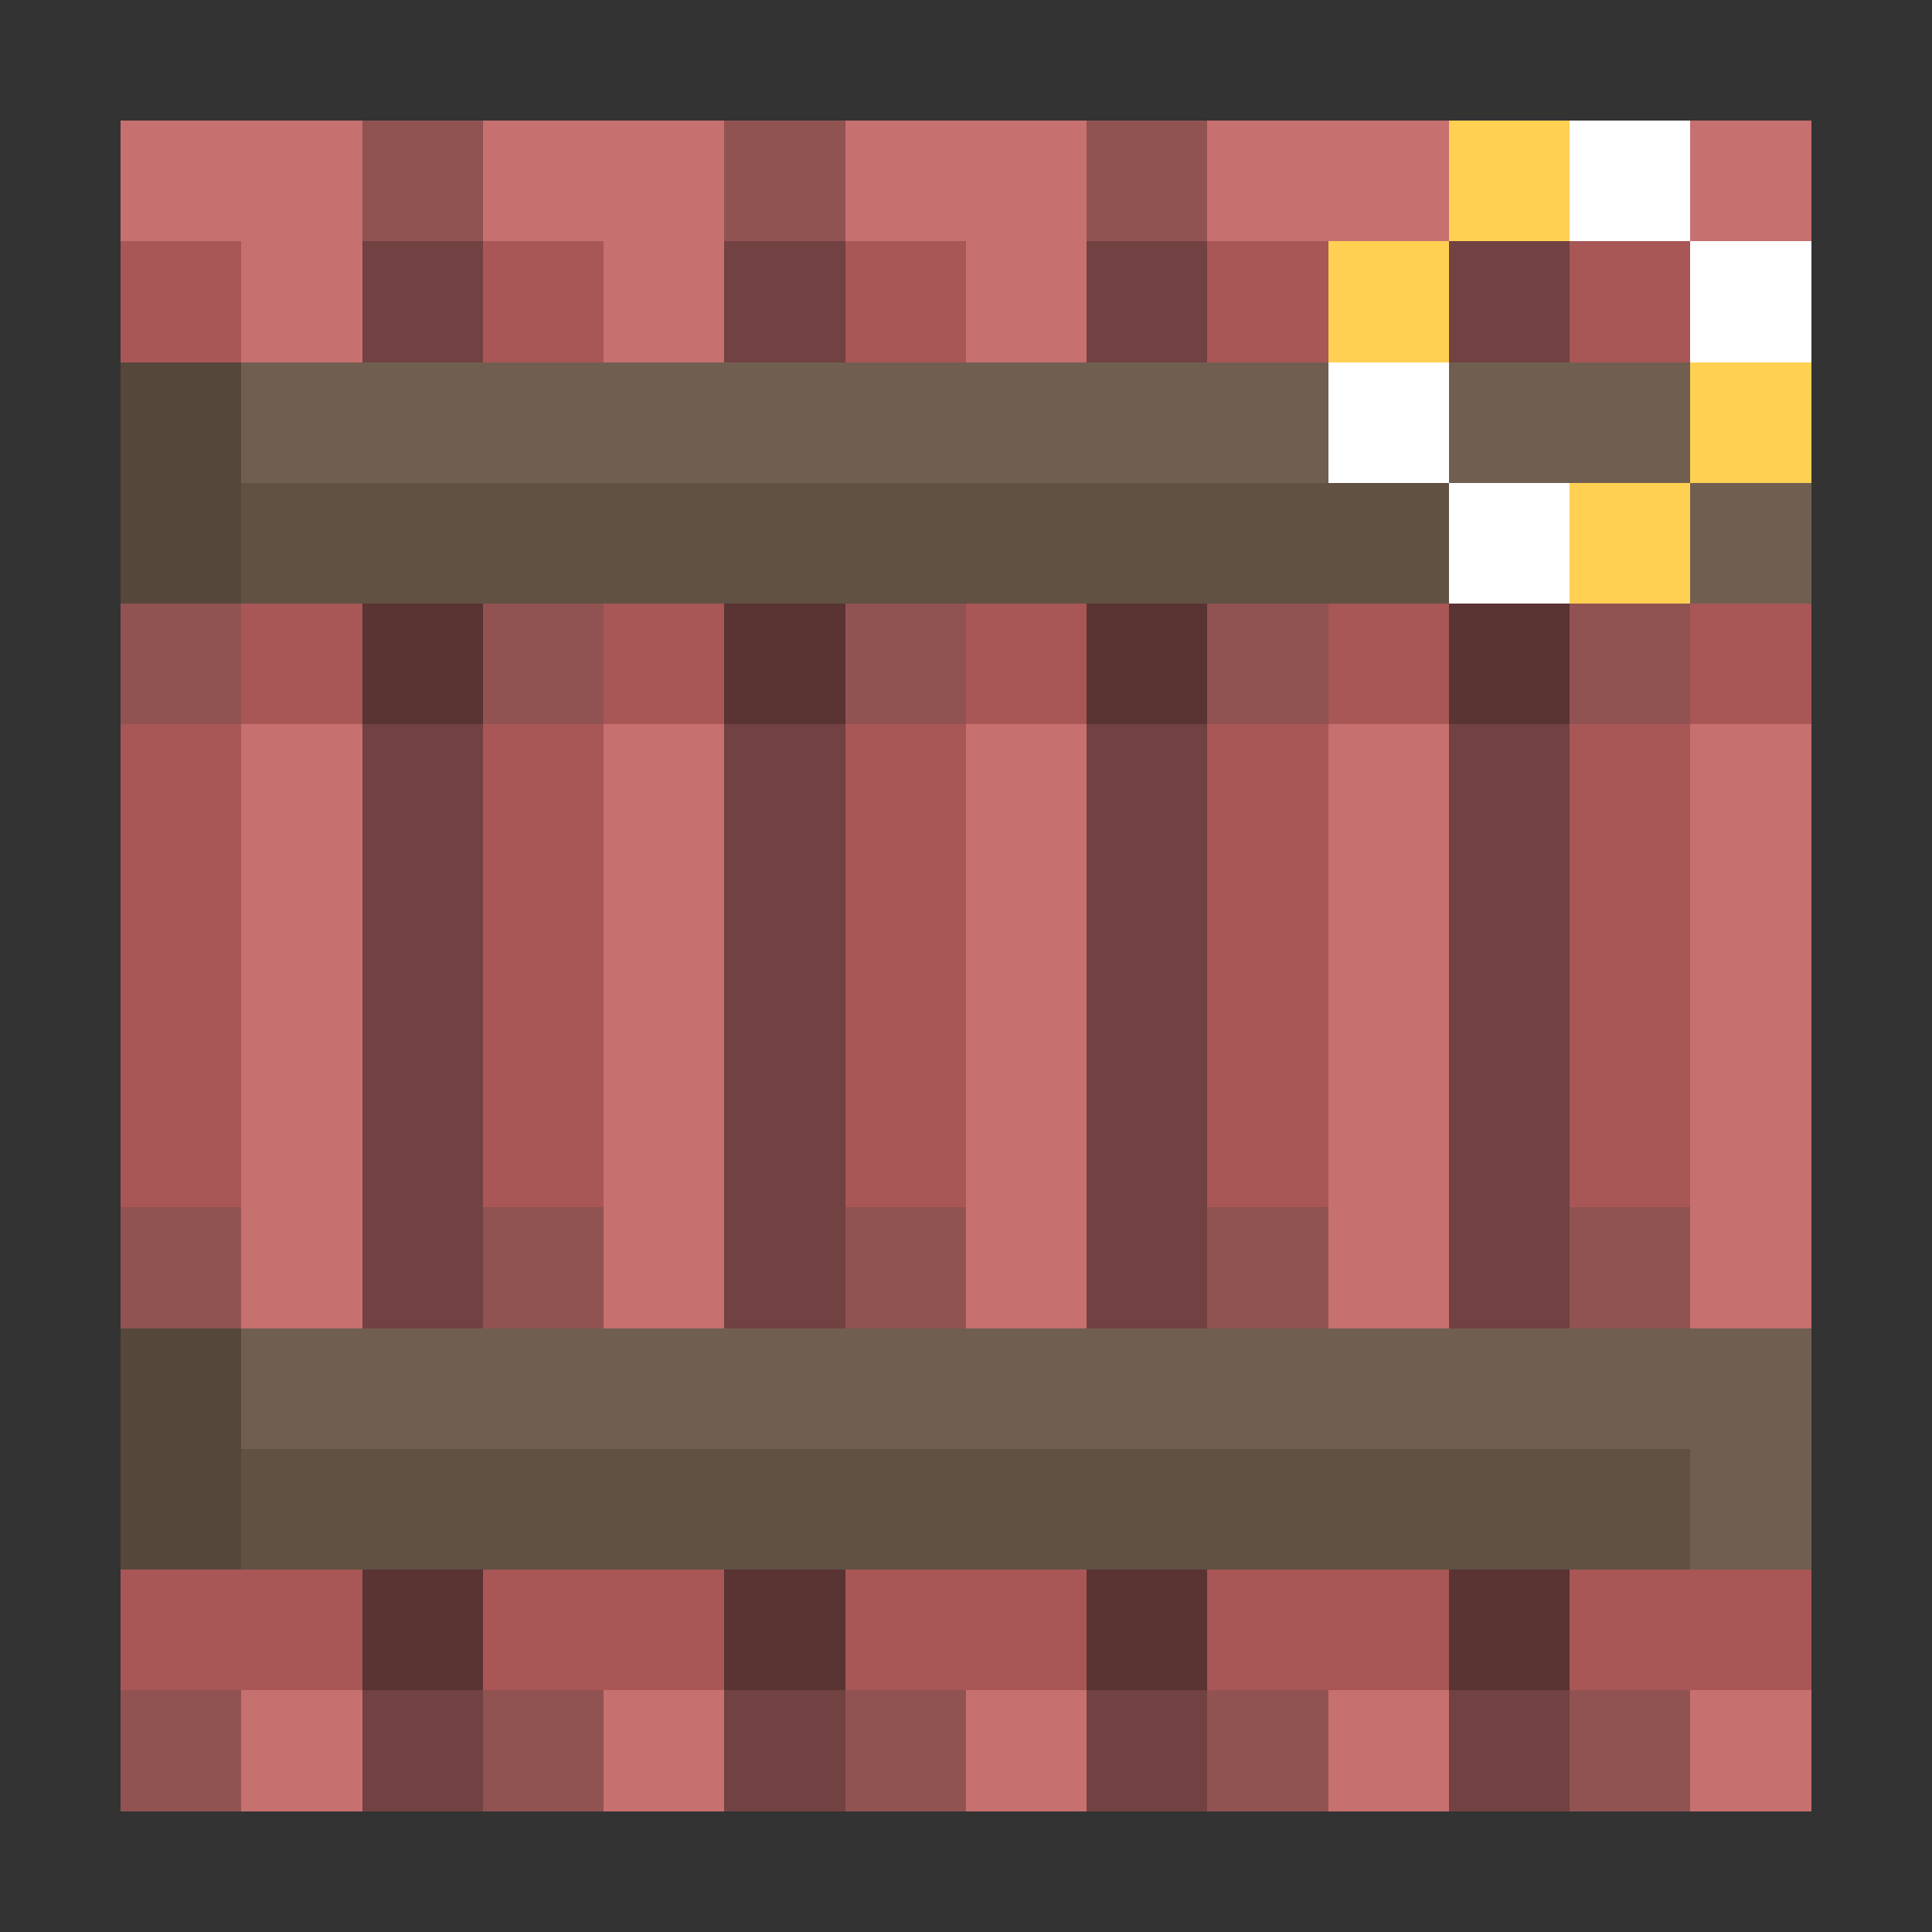 <svg xmlns="http://www.w3.org/2000/svg" shape-rendering="crispEdges" viewBox="0 -0.5 16 16"><rect x="0" y="-0.5" width="16" height="16" fill="#333333" stroke="none"/><path stroke="#c77070" d="M1 1h2m1 0h2m1 0h2m1 0h2m2 0h1M2 2h1m2 0h1m2 0h1M2 6h1m2 0h1m2 0h1m2 0h1m2 0h1M2 7h1m2 0h1m2 0h1m2 0h1m2 0h1M2 8h1m2 0h1m2 0h1m2 0h1m2 0h1M2 9h1m2 0h1m2 0h1m2 0h1m2 0h1M2 10h1m2 0h1m2 0h1m2 0h1m2 0h1M2 14h1m2 0h1m2 0h1m2 0h1m2 0h1"/><path stroke="#915252" d="M3 1h1m2 0h1m2 0h1M1 5h1m2 0h1m2 0h1m2 0h1m2 0h1M1 10h1m2 0h1m2 0h1m2 0h1m2 0h1M1 14h1m2 0h1m2 0h1m2 0h1m2 0h1"/><path stroke="#ffd052" d="M12 1h1m-2 1h1m2 1h1m-2 1h1"/><path stroke="#fff" d="M13 1h1m0 1h1m-4 1h1m0 1h1"/><path stroke="#a95656" d="M1 2h1m2 0h1m2 0h1m2 0h1m2 0h1M2 5h1m2 0h1m2 0h1m2 0h1m2 0h1M1 6h1m2 0h1m2 0h1m2 0h1m2 0h1M1 7h1m2 0h1m2 0h1m2 0h1m2 0h1M1 8h1m2 0h1m2 0h1m2 0h1m2 0h1M1 9h1m2 0h1m2 0h1m2 0h1m2 0h1M1 13h2m1 0h2m1 0h2m1 0h2m1 0h2"/><path stroke="#724141" d="M3 2h1m2 0h1m2 0h1m2 0h1M3 6h1m2 0h1m2 0h1m2 0h1M3 7h1m2 0h1m2 0h1m2 0h1M3 8h1m2 0h1m2 0h1m2 0h1M3 9h1m2 0h1m2 0h1m2 0h1M3 10h1m2 0h1m2 0h1m2 0h1M3 14h1m2 0h1m2 0h1m2 0h1"/><path stroke="#56473b" d="M1 3h1M1 4h1m-1 7h1m-1 1h1"/><path stroke="#705f51" d="M2 3h9m1 0h2m0 1h1M2 11h13m-1 1h1"/><path stroke="#605143" d="M2 4h10M2 12h12"/><path stroke="#5a3333" d="M3 5h1m2 0h1m2 0h1m2 0h1M3 13h1m2 0h1m2 0h1m2 0h1"/></svg>